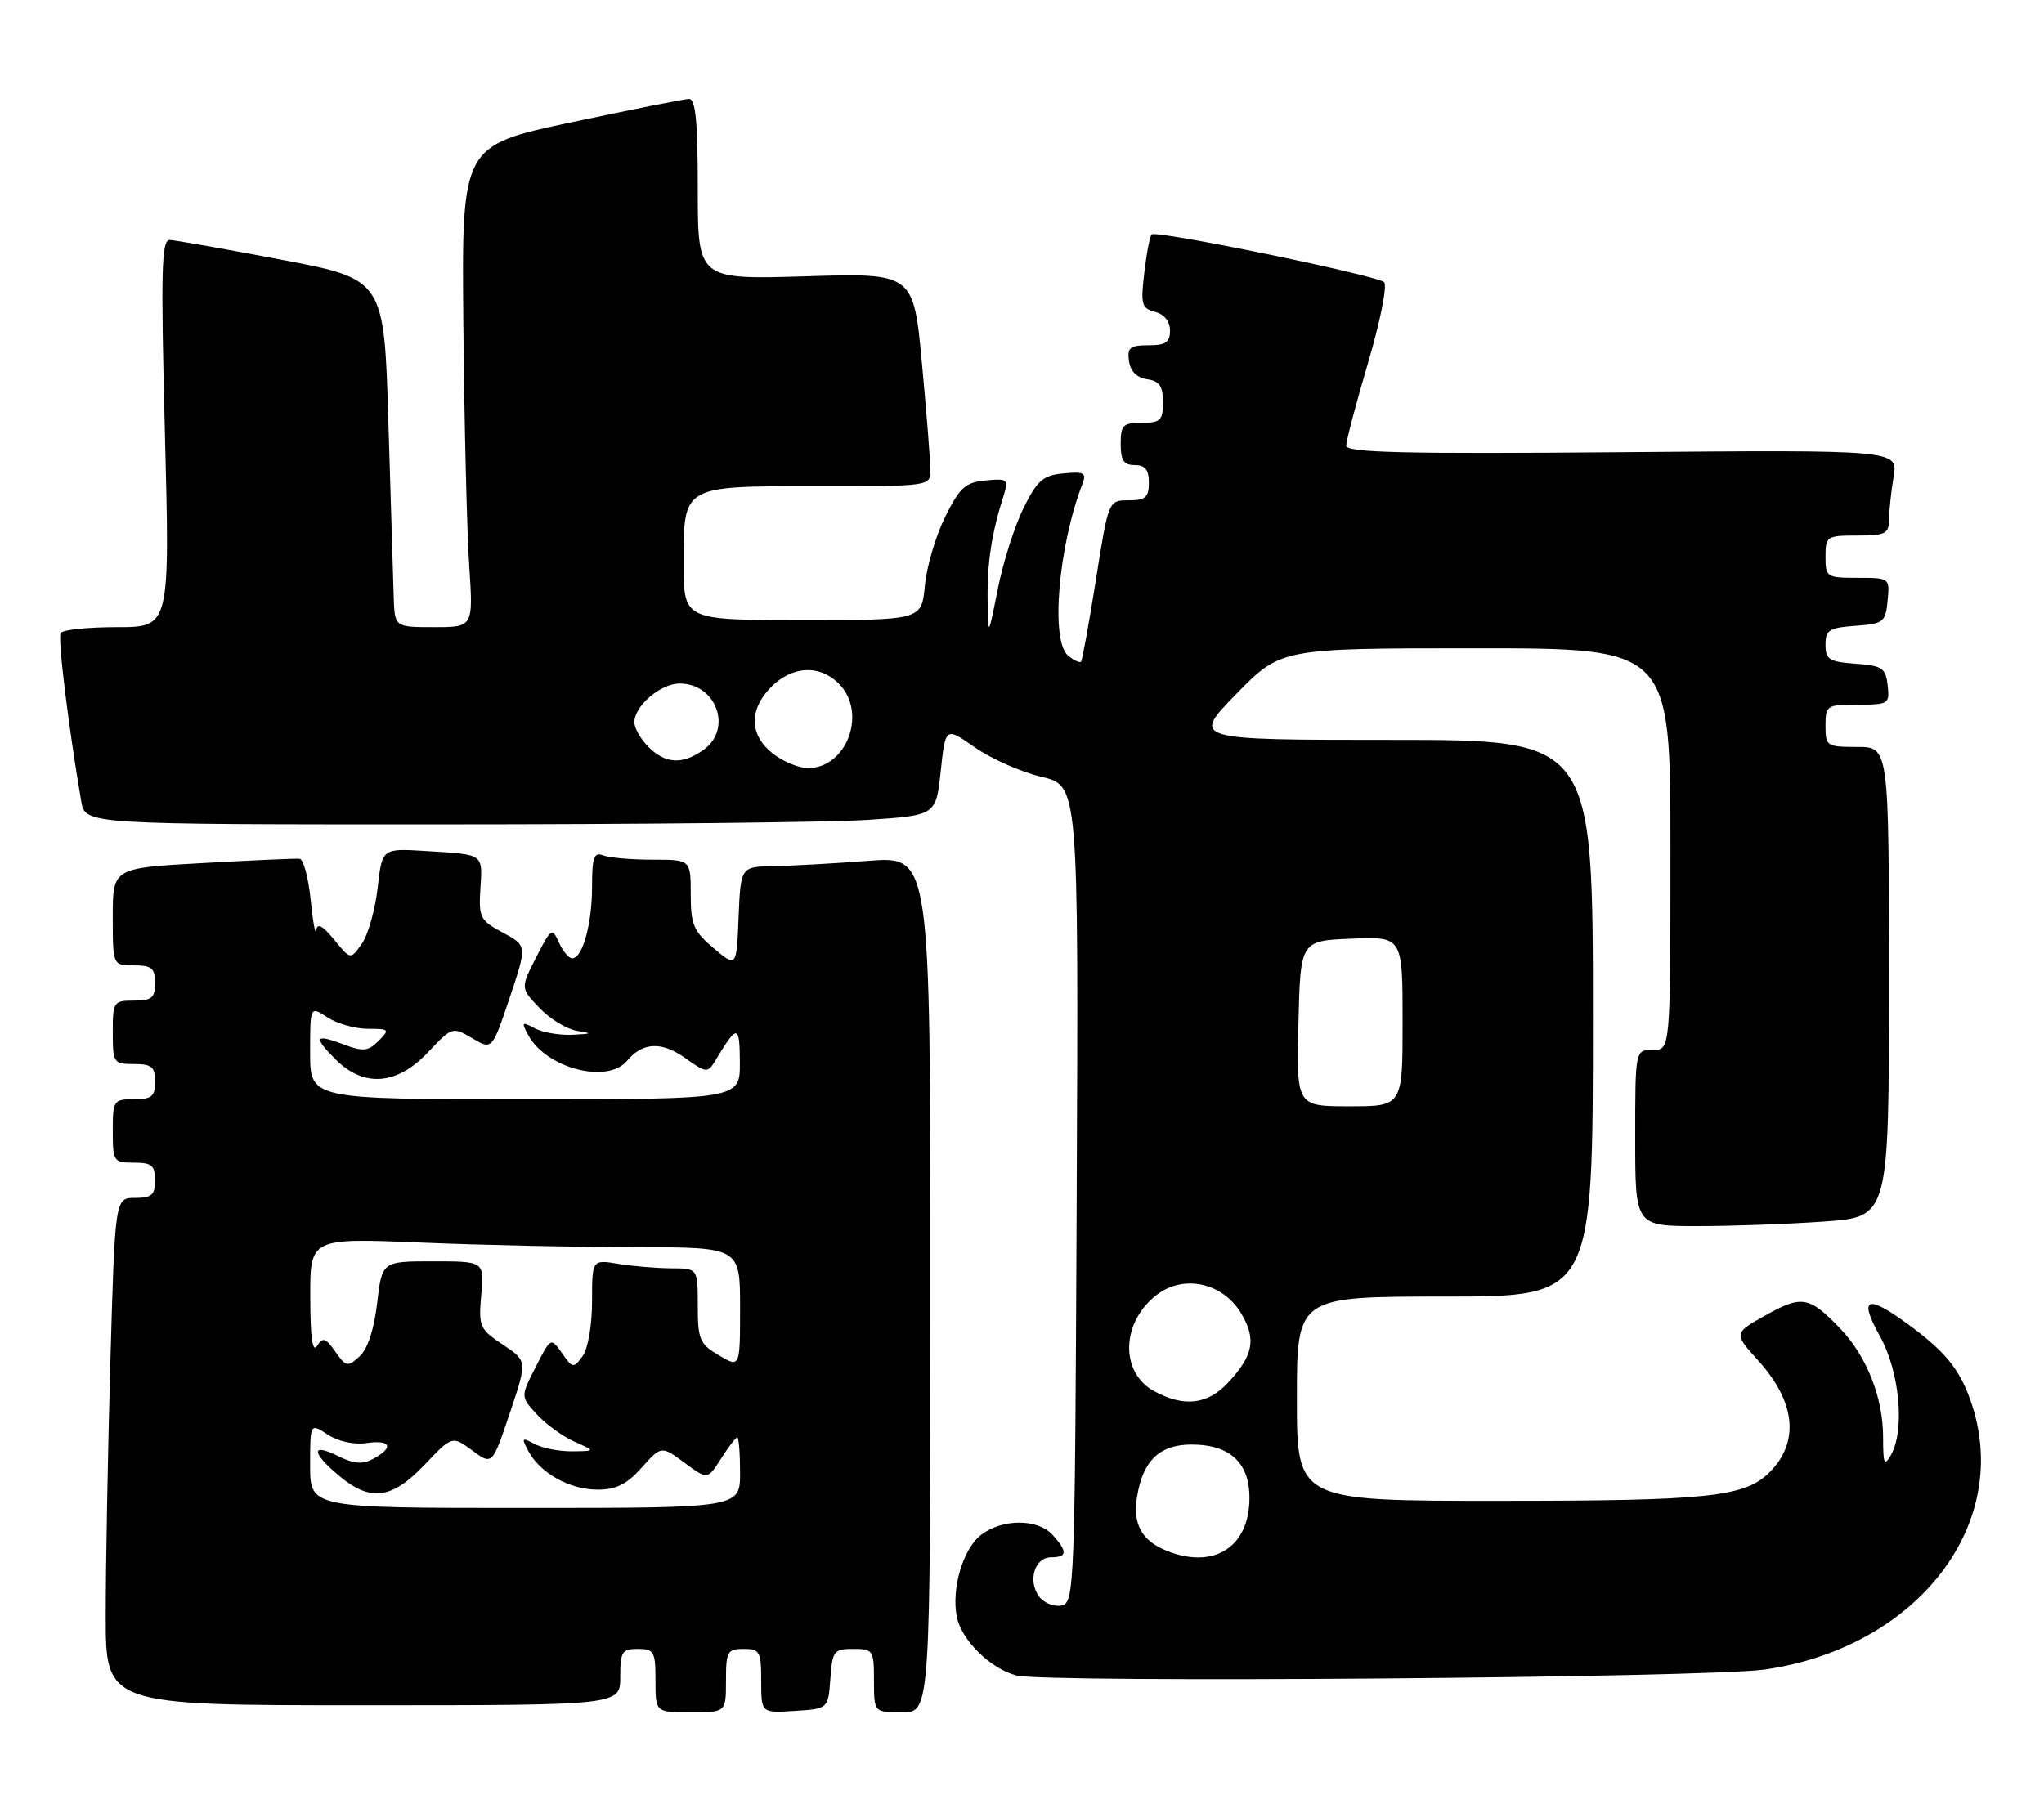 <?xml version="1.0" encoding="UTF-8" standalone="no"?>
<!DOCTYPE svg PUBLIC "-//W3C//DTD SVG 1.1//EN" "http://www.w3.org/Graphics/SVG/1.1/DTD/svg11.dtd" >
<svg xmlns="http://www.w3.org/2000/svg" xmlns:xlink="http://www.w3.org/1999/xlink" version="1.1" viewBox="0 0 290 256">
 <g >
 <path fill="currentColor"
d=" M 103.00 238.50 C 103.00 234.37 103.20 234.00 105.50 234.00 C 107.80 234.00 108.00 234.36 108.00 238.55 C 108.00 243.11 108.00 243.11 112.75 242.80 C 117.50 242.50 117.50 242.50 117.81 238.25 C 118.09 234.28 118.31 234.00 121.06 234.00 C 123.88 234.00 124.00 234.19 124.00 238.50 C 124.00 243.00 124.00 243.00 128.00 243.00 C 132.00 243.00 132.00 243.00 132.00 182.24 C 132.00 121.49 132.00 121.49 123.25 122.16 C 118.44 122.53 112.38 122.87 109.79 122.91 C 105.09 123.00 105.09 123.00 104.79 130.15 C 104.50 137.30 104.50 137.30 101.25 134.56 C 98.40 132.16 98.00 131.22 98.00 126.91 C 98.00 122.00 98.00 122.00 92.58 122.00 C 89.60 122.00 86.45 121.73 85.58 121.39 C 84.27 120.89 84.00 121.64 84.00 125.83 C 84.00 131.13 82.65 136.00 81.18 136.00 C 80.70 136.00 79.85 134.99 79.30 133.75 C 78.34 131.60 78.19 131.70 76.07 135.86 C 73.84 140.23 73.84 140.23 76.56 143.06 C 78.05 144.62 80.45 146.07 81.89 146.30 C 84.11 146.64 84.00 146.72 81.18 146.85 C 79.36 146.93 76.96 146.52 75.86 145.92 C 74.04 144.95 73.95 145.05 74.93 146.87 C 77.47 151.61 86.19 153.88 88.97 150.54 C 91.16 147.90 93.86 147.76 97.18 150.13 C 100.17 152.26 100.41 152.29 101.43 150.61 C 104.63 145.29 104.94 145.31 104.97 150.75 C 105.00 156.00 105.00 156.00 74.50 156.00 C 44.00 156.00 44.00 156.00 44.00 149.38 C 44.00 142.77 44.00 142.77 46.46 144.38 C 47.82 145.27 50.39 146.00 52.18 146.00 C 55.25 146.00 55.33 146.09 53.71 147.72 C 52.24 149.18 51.53 149.26 48.81 148.24 C 44.66 146.67 44.40 147.12 47.62 150.35 C 51.63 154.36 56.32 154.00 60.72 149.34 C 64.14 145.71 64.20 145.69 67.00 147.34 C 69.82 149.01 69.82 149.01 72.31 141.60 C 74.79 134.20 74.79 134.20 71.34 132.35 C 68.11 130.62 67.90 130.21 68.16 126.07 C 68.46 121.10 68.73 121.28 60.36 120.77 C 54.21 120.39 54.21 120.39 53.58 126.01 C 53.23 129.11 52.22 132.67 51.34 133.92 C 49.74 136.21 49.74 136.21 47.41 133.35 C 45.78 131.36 45.01 130.95 44.87 132.00 C 44.76 132.82 44.40 130.90 44.08 127.73 C 43.76 124.56 43.05 121.92 42.50 121.87 C 41.95 121.81 35.76 122.09 28.75 122.48 C 16.00 123.18 16.00 123.18 16.00 130.09 C 16.00 137.00 16.00 137.00 19.00 137.00 C 21.53 137.00 22.00 137.39 22.00 139.50 C 22.00 141.61 21.53 142.00 19.00 142.00 C 16.11 142.00 16.00 142.17 16.00 146.50 C 16.00 150.83 16.11 151.00 19.00 151.00 C 21.53 151.00 22.00 151.39 22.00 153.50 C 22.00 155.61 21.53 156.00 19.00 156.00 C 16.11 156.00 16.00 156.17 16.00 160.50 C 16.00 164.83 16.11 165.00 19.00 165.00 C 21.53 165.00 22.00 165.39 22.00 167.50 C 22.00 169.58 21.52 170.00 19.16 170.00 C 16.32 170.00 16.32 170.00 15.66 193.25 C 15.30 206.04 15.00 222.24 15.00 229.25 C 15.00 242.00 15.00 242.00 51.50 242.00 C 88.00 242.00 88.00 242.00 88.00 238.00 C 88.00 234.40 88.25 234.00 90.50 234.00 C 92.80 234.00 93.00 234.37 93.00 238.50 C 93.00 243.00 93.00 243.00 98.00 243.00 C 103.00 243.00 103.00 243.00 103.00 238.50 Z  M 250.37 236.93 C 272.19 233.79 285.74 216.04 279.55 198.68 C 277.95 194.20 275.93 191.75 270.60 187.85 C 264.85 183.65 263.68 184.17 266.71 189.60 C 269.52 194.62 270.29 202.93 268.29 206.48 C 267.33 208.16 267.17 207.77 267.17 203.89 C 267.17 198.40 264.86 192.51 261.20 188.66 C 256.73 183.97 255.68 183.76 250.57 186.62 C 245.95 189.20 245.95 189.20 249.45 193.07 C 254.78 198.98 255.35 204.65 251.04 208.96 C 247.56 212.44 242.35 212.99 212.75 212.99 C 184.00 213.00 184.00 213.00 184.00 198.50 C 184.00 184.00 184.00 184.00 205.00 184.00 C 226.00 184.00 226.00 184.00 226.00 144.50 C 226.00 105.00 226.00 105.00 197.52 105.00 C 169.05 105.00 169.05 105.00 175.39 98.50 C 181.73 92.00 181.73 92.00 209.37 92.00 C 237.00 92.00 237.00 92.00 237.00 120.50 C 237.00 149.00 237.00 149.00 234.50 149.00 C 232.00 149.00 232.00 149.00 232.00 161.50 C 232.00 174.00 232.00 174.00 240.85 174.00 C 245.71 174.00 253.81 173.71 258.85 173.35 C 268.00 172.70 268.00 172.70 268.00 139.35 C 268.00 106.00 268.00 106.00 263.50 106.00 C 259.17 106.00 259.00 105.89 259.00 103.00 C 259.00 100.10 259.16 100.00 263.57 100.00 C 267.96 100.00 268.12 99.89 267.82 97.25 C 267.53 94.79 267.05 94.47 263.25 94.19 C 259.52 93.92 259.00 93.59 259.00 91.50 C 259.00 89.41 259.52 89.08 263.25 88.81 C 267.24 88.52 267.52 88.30 267.81 85.25 C 268.13 82.01 268.11 82.00 263.56 82.00 C 259.16 82.00 259.00 81.90 259.00 79.00 C 259.00 76.11 259.17 76.00 263.50 76.00 C 267.50 76.00 268.00 75.75 268.01 73.75 C 268.02 72.51 268.31 69.78 268.66 67.67 C 269.29 63.84 269.29 63.84 230.14 64.17 C 199.19 64.43 191.00 64.24 191.00 63.24 C 191.00 62.55 192.40 57.23 194.12 51.41 C 195.85 45.54 196.85 40.48 196.37 40.04 C 195.29 39.06 164.03 32.64 163.40 33.27 C 163.14 33.52 162.67 35.97 162.35 38.72 C 161.82 43.21 161.97 43.76 163.88 44.26 C 165.19 44.60 166.00 45.61 166.00 46.91 C 166.00 48.58 165.38 49.00 162.93 49.00 C 160.32 49.00 159.91 49.34 160.18 51.25 C 160.39 52.70 161.30 53.61 162.75 53.82 C 164.50 54.07 165.00 54.79 165.00 57.07 C 165.00 59.66 164.65 60.00 162.00 60.00 C 159.33 60.00 159.00 60.33 159.00 63.00 C 159.00 65.33 159.44 66.00 161.00 66.00 C 162.47 66.00 163.00 66.67 163.00 68.50 C 163.00 70.58 162.52 71.00 160.13 71.00 C 157.27 71.00 157.27 71.00 155.49 82.25 C 154.51 88.44 153.56 93.68 153.38 93.89 C 153.20 94.11 152.36 93.72 151.52 93.02 C 149.03 90.95 150.15 77.54 153.57 68.68 C 154.18 67.10 153.81 66.90 150.89 67.18 C 147.98 67.45 147.17 68.16 145.21 72.11 C 143.96 74.64 142.31 79.81 141.56 83.61 C 140.19 90.50 140.19 90.50 140.12 85.00 C 140.05 79.81 140.72 75.52 142.44 70.18 C 143.12 68.03 142.93 67.88 139.84 68.18 C 136.96 68.46 136.17 69.17 134.09 73.36 C 132.77 76.03 131.47 80.41 131.22 83.11 C 130.75 88.00 130.75 88.00 113.87 88.00 C 97.00 88.00 97.00 88.00 97.00 80.07 C 97.00 68.78 96.63 69.00 116.07 69.00 C 131.92 69.00 132.00 68.99 132.00 66.75 C 132.01 65.51 131.47 58.70 130.81 51.62 C 129.61 38.74 129.61 38.74 114.30 39.21 C 99.00 39.67 99.00 39.67 99.00 26.84 C 99.00 17.21 98.69 14.01 97.75 14.04 C 97.06 14.06 89.53 15.56 81.00 17.37 C 65.50 20.67 65.50 20.67 65.74 46.08 C 65.87 60.06 66.25 75.44 66.57 80.25 C 67.15 89.00 67.15 89.00 61.58 89.00 C 56.00 89.00 56.00 89.00 55.86 84.75 C 55.79 82.41 55.45 71.30 55.11 60.06 C 54.50 39.63 54.50 39.63 40.00 36.87 C 32.02 35.35 24.87 34.09 24.10 34.06 C 22.91 34.01 22.80 38.21 23.40 61.50 C 24.11 89.00 24.11 89.00 16.61 89.00 C 12.49 89.00 8.89 89.37 8.61 89.83 C 8.17 90.54 9.71 103.10 11.53 113.75 C 12.09 117.00 12.09 117.00 62.80 116.99 C 90.68 116.99 117.84 116.70 123.15 116.35 C 132.80 115.71 132.80 115.71 133.47 109.43 C 134.14 103.14 134.14 103.14 138.32 106.07 C 140.62 107.68 144.87 109.56 147.76 110.24 C 153.02 111.48 153.02 111.48 152.76 169.47 C 152.51 225.91 152.45 227.48 150.57 227.85 C 149.50 228.05 148.09 227.47 147.42 226.56 C 145.78 224.32 146.80 221.00 149.12 221.00 C 151.43 221.00 151.49 220.20 149.35 217.83 C 147.24 215.50 142.21 215.50 139.19 217.82 C 136.65 219.77 134.97 225.40 135.74 229.40 C 136.37 232.72 140.52 236.82 144.21 237.77 C 148.38 238.86 242.16 238.11 250.37 236.93 Z  M 44.00 207.98 C 44.00 201.95 44.00 201.95 46.50 203.59 C 47.97 204.56 50.22 205.05 52.00 204.79 C 55.45 204.28 55.94 205.42 52.96 207.02 C 51.42 207.85 50.21 207.75 47.96 206.63 C 44.11 204.71 44.17 206.13 48.08 209.41 C 52.53 213.16 55.58 212.77 60.24 207.87 C 64.16 203.74 64.16 203.74 67.00 205.84 C 69.84 207.94 69.84 207.94 72.33 200.54 C 74.82 193.13 74.82 193.13 71.34 190.82 C 68.04 188.62 67.88 188.25 68.28 183.75 C 68.71 179.00 68.71 179.00 61.45 179.00 C 54.20 179.00 54.20 179.00 53.51 184.93 C 53.07 188.69 52.16 191.45 51.01 192.49 C 49.32 194.02 49.09 193.97 47.57 191.81 C 46.19 189.85 45.80 189.73 44.99 191.00 C 44.33 192.02 44.03 189.83 44.02 184.09 C 44.00 175.69 44.00 175.69 59.75 176.34 C 68.41 176.70 82.14 176.99 90.25 177.00 C 105.00 177.00 105.00 177.00 105.00 185.56 C 105.00 194.11 105.00 194.11 102.00 192.34 C 99.27 190.73 99.00 190.10 99.00 185.28 C 99.00 180.00 99.00 180.00 95.25 179.99 C 93.19 179.98 89.81 179.70 87.75 179.36 C 84.00 178.74 84.00 178.74 84.00 184.68 C 84.00 188.07 83.42 191.41 82.66 192.45 C 81.37 194.21 81.25 194.19 79.74 192.03 C 78.15 189.78 78.15 189.78 76.00 193.99 C 73.85 198.21 73.85 198.21 76.18 200.73 C 77.45 202.12 79.85 203.86 81.50 204.59 C 84.50 205.92 84.50 205.92 81.18 205.96 C 79.36 205.98 76.96 205.52 75.86 204.92 C 74.03 203.95 73.95 204.04 74.96 205.92 C 76.63 209.05 80.84 211.40 84.76 211.40 C 87.41 211.40 88.93 210.65 91.04 208.28 C 93.83 205.16 93.83 205.16 97.11 207.58 C 100.39 210.00 100.39 210.00 102.30 207.00 C 103.34 205.35 104.38 204.00 104.60 204.00 C 104.82 204.00 105.00 206.25 105.00 209.00 C 105.00 214.00 105.00 214.00 74.50 214.00 C 44.00 214.00 44.00 214.00 44.00 207.98 Z  M 165.47 220.05 C 161.96 218.63 160.69 216.27 161.33 212.37 C 162.15 207.28 164.54 205.00 169.04 205.00 C 174.70 205.00 177.47 207.75 177.26 213.13 C 177.00 219.76 172.00 222.70 165.47 220.05 Z  M 163.76 197.43 C 158.83 194.76 159.07 187.53 164.22 183.68 C 168.02 180.85 173.46 182.06 176.04 186.30 C 178.29 190.00 177.86 192.35 174.20 196.25 C 171.31 199.34 167.97 199.72 163.76 197.43 Z  M 184.22 145.25 C 184.50 133.50 184.50 133.50 191.75 133.21 C 199.00 132.91 199.00 132.91 199.00 144.96 C 199.00 157.00 199.00 157.00 191.47 157.00 C 183.94 157.00 183.94 157.00 184.22 145.25 Z  M 109.63 106.93 C 106.30 104.30 106.23 100.68 109.45 97.45 C 112.43 94.48 116.30 94.30 119.00 97.00 C 123.08 101.08 120.19 109.00 114.63 109.00 C 113.33 109.00 111.08 108.07 109.63 106.93 Z  M 92.00 106.00 C 90.90 104.90 90.00 103.33 90.00 102.50 C 90.00 100.19 93.72 97.00 96.43 97.00 C 101.67 97.00 103.98 103.50 99.78 106.44 C 96.79 108.54 94.40 108.40 92.00 106.00 Z "/>
</g>
</svg>